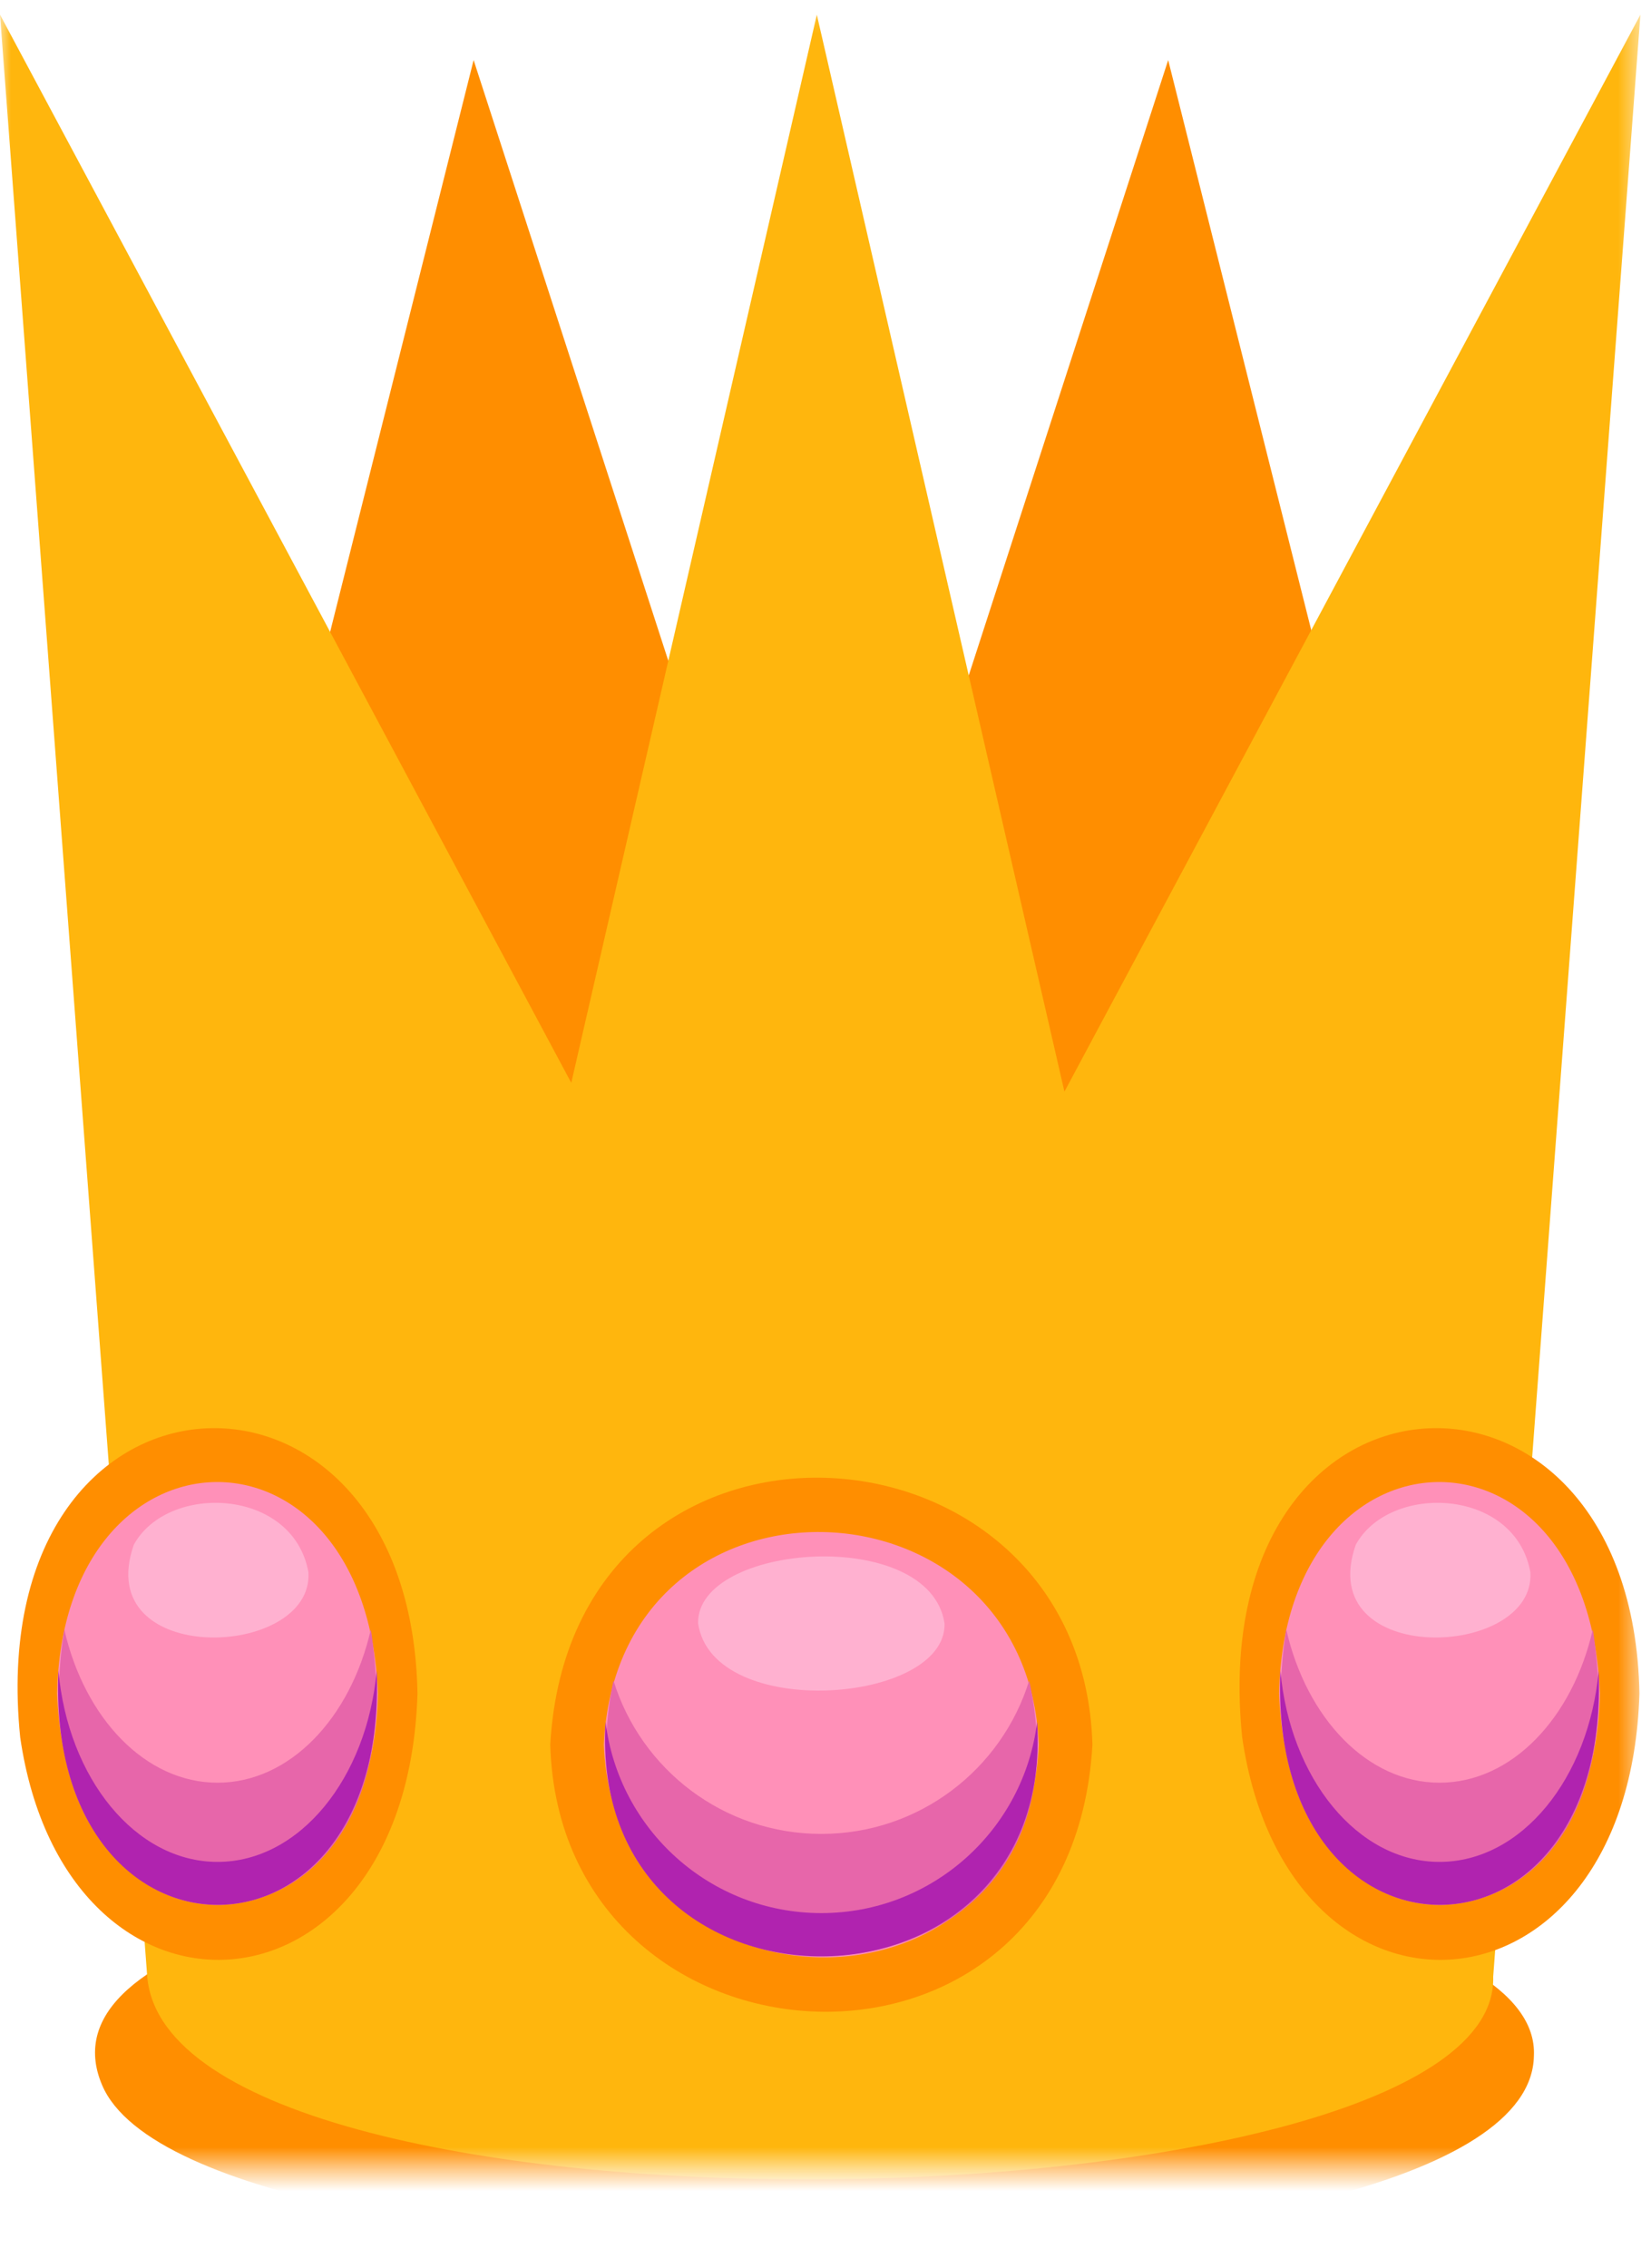<svg width="75" height="103" viewBox="0 0 75 103" fill="none" xmlns="http://www.w3.org/2000/svg">
<mask id="mask0_1_583" style="mask-type:alpha" maskUnits="userSpaceOnUse" x="0" y="0" width="67" height="19">
<path fill-rule="evenodd" clip-rule="evenodd" d="M0.983 0.724H66.35V18.333H0.983V0.724Z" fill="white"/>
</mask>
<g mask="url(#mask0_1_583)">
</g>
<mask id="mask1_1_583" style="mask-type:alpha" maskUnits="userSpaceOnUse" x="0" y="0" width="75" height="99">
<path fill-rule="evenodd" clip-rule="evenodd" d="M0.001 0.162H74.519V98.461H0.001V0.162Z" fill="white"/>
</mask>
<g mask="url(#mask1_1_583)">
<path fill-rule="evenodd" clip-rule="evenodd" d="M69.68 93.36C69.496 104.811 9.02 104.94 4.643 94.695C-1.077 81.363 70.269 81.47 69.68 93.36" fill="#FF8E00"/>
<path fill-rule="evenodd" clip-rule="evenodd" d="M36.983 50.437L21.515 2.728L9.539 50.437H36.983Z" fill="#FF8E00"/>
<path fill-rule="evenodd" clip-rule="evenodd" d="M37.599 50.437L53.067 2.728L65.044 50.437H37.599Z" fill="#FF8E00"/>
<path fill-rule="evenodd" clip-rule="evenodd" d="M74.519 0.667L48.354 49.572L37.106 0.667L25.951 49.172L0.001 0.667L6.689 89.768C7.824 102.647 68.189 101.405 67.831 89.763L74.519 0.667Z" fill="#FFB60D"/>
<path fill-rule="evenodd" clip-rule="evenodd" d="M49.626 79.227C48.659 96.111 25.441 94.667 24.996 79.227C25.961 62.346 49.181 63.789 49.626 79.227Z" fill="#FF8E00"/>
<path fill-rule="evenodd" clip-rule="evenodd" d="M47.192 79.227C46.572 92.399 27.952 91.807 27.43 79.227C28.049 66.055 46.67 66.647 47.192 79.227Z" fill="#FF90B8"/>
<path fill-rule="evenodd" clip-rule="evenodd" d="M42.908 73.723C42.996 77.375 32.381 78.177 31.713 73.723C31.625 70.073 42.241 69.27 42.908 73.723Z" fill="#FFB1D0"/>
<path fill-rule="evenodd" clip-rule="evenodd" d="M37.311 83.278C32.867 83.278 29.112 80.347 27.867 76.311C24.367 92.966 50.399 93.003 46.754 76.311C45.509 80.347 41.754 83.278 37.311 83.278Z" fill="#E766AA"/>
<path fill-rule="evenodd" clip-rule="evenodd" d="M37.311 86.874C32.257 86.874 28.097 83.079 27.509 78.184C26.656 92.441 48.004 92.346 47.114 78.184C46.524 83.079 42.364 86.874 37.311 86.874" fill="#B023AF"/>
<path fill-rule="evenodd" clip-rule="evenodd" d="M18.965 76.902C18.5 92.189 2.997 93.132 0.918 78.899C-0.903 60.986 18.657 60.079 18.965 76.902Z" fill="#FF8E00"/>
<path fill-rule="evenodd" clip-rule="evenodd" d="M17.17 76.902C16.918 89.51 3.098 89.902 2.595 76.902C2.848 64.296 16.666 63.902 17.17 76.902Z" fill="#FF90B8"/>
<path fill-rule="evenodd" clip-rule="evenodd" d="M14.011 71.398C14.249 75.357 4.119 75.733 6.079 70.147C7.624 67.325 13.321 67.558 14.011 71.398" fill="#FFB1D0"/>
<path fill-rule="evenodd" clip-rule="evenodd" d="M9.882 80.953C6.607 80.953 3.836 78.022 2.919 73.987C0.329 90.45 19.462 90.817 16.847 73.987C15.929 78.022 13.159 80.953 9.882 80.953" fill="#E766AA"/>
<path fill-rule="evenodd" clip-rule="evenodd" d="M9.882 84.549C6.156 84.549 3.087 80.754 2.654 75.859C2.047 89.993 17.689 90.109 17.112 75.859C16.677 80.754 13.609 84.549 9.882 84.549Z" fill="#B023AF"/>
<path fill-rule="evenodd" clip-rule="evenodd" d="M74.475 76.902C74.01 92.189 58.507 93.134 56.429 78.899C54.607 60.986 74.167 60.079 74.475 76.902Z" fill="#FF8E00"/>
<path fill-rule="evenodd" clip-rule="evenodd" d="M72.68 76.902C72.428 89.51 58.608 89.902 58.105 76.902C58.358 64.296 72.177 63.902 72.68 76.902Z" fill="#FF90B8"/>
<path fill-rule="evenodd" clip-rule="evenodd" d="M69.521 71.398C69.759 75.357 59.629 75.733 61.589 70.147C63.134 67.325 68.831 67.558 69.521 71.398" fill="#FFB1D0"/>
<path fill-rule="evenodd" clip-rule="evenodd" d="M65.392 80.953C62.117 80.953 59.347 78.022 58.429 73.987C55.839 90.45 74.974 90.817 72.358 73.987C71.439 78.022 68.669 80.953 65.392 80.953Z" fill="#E766AA"/>
<path fill-rule="evenodd" clip-rule="evenodd" d="M65.392 84.549C61.666 84.549 58.597 80.754 58.164 75.859C57.557 89.993 73.199 90.108 72.623 75.859C72.188 80.754 69.119 84.549 65.392 84.549Z" fill="#B023AF"/>
</g>
</svg>
